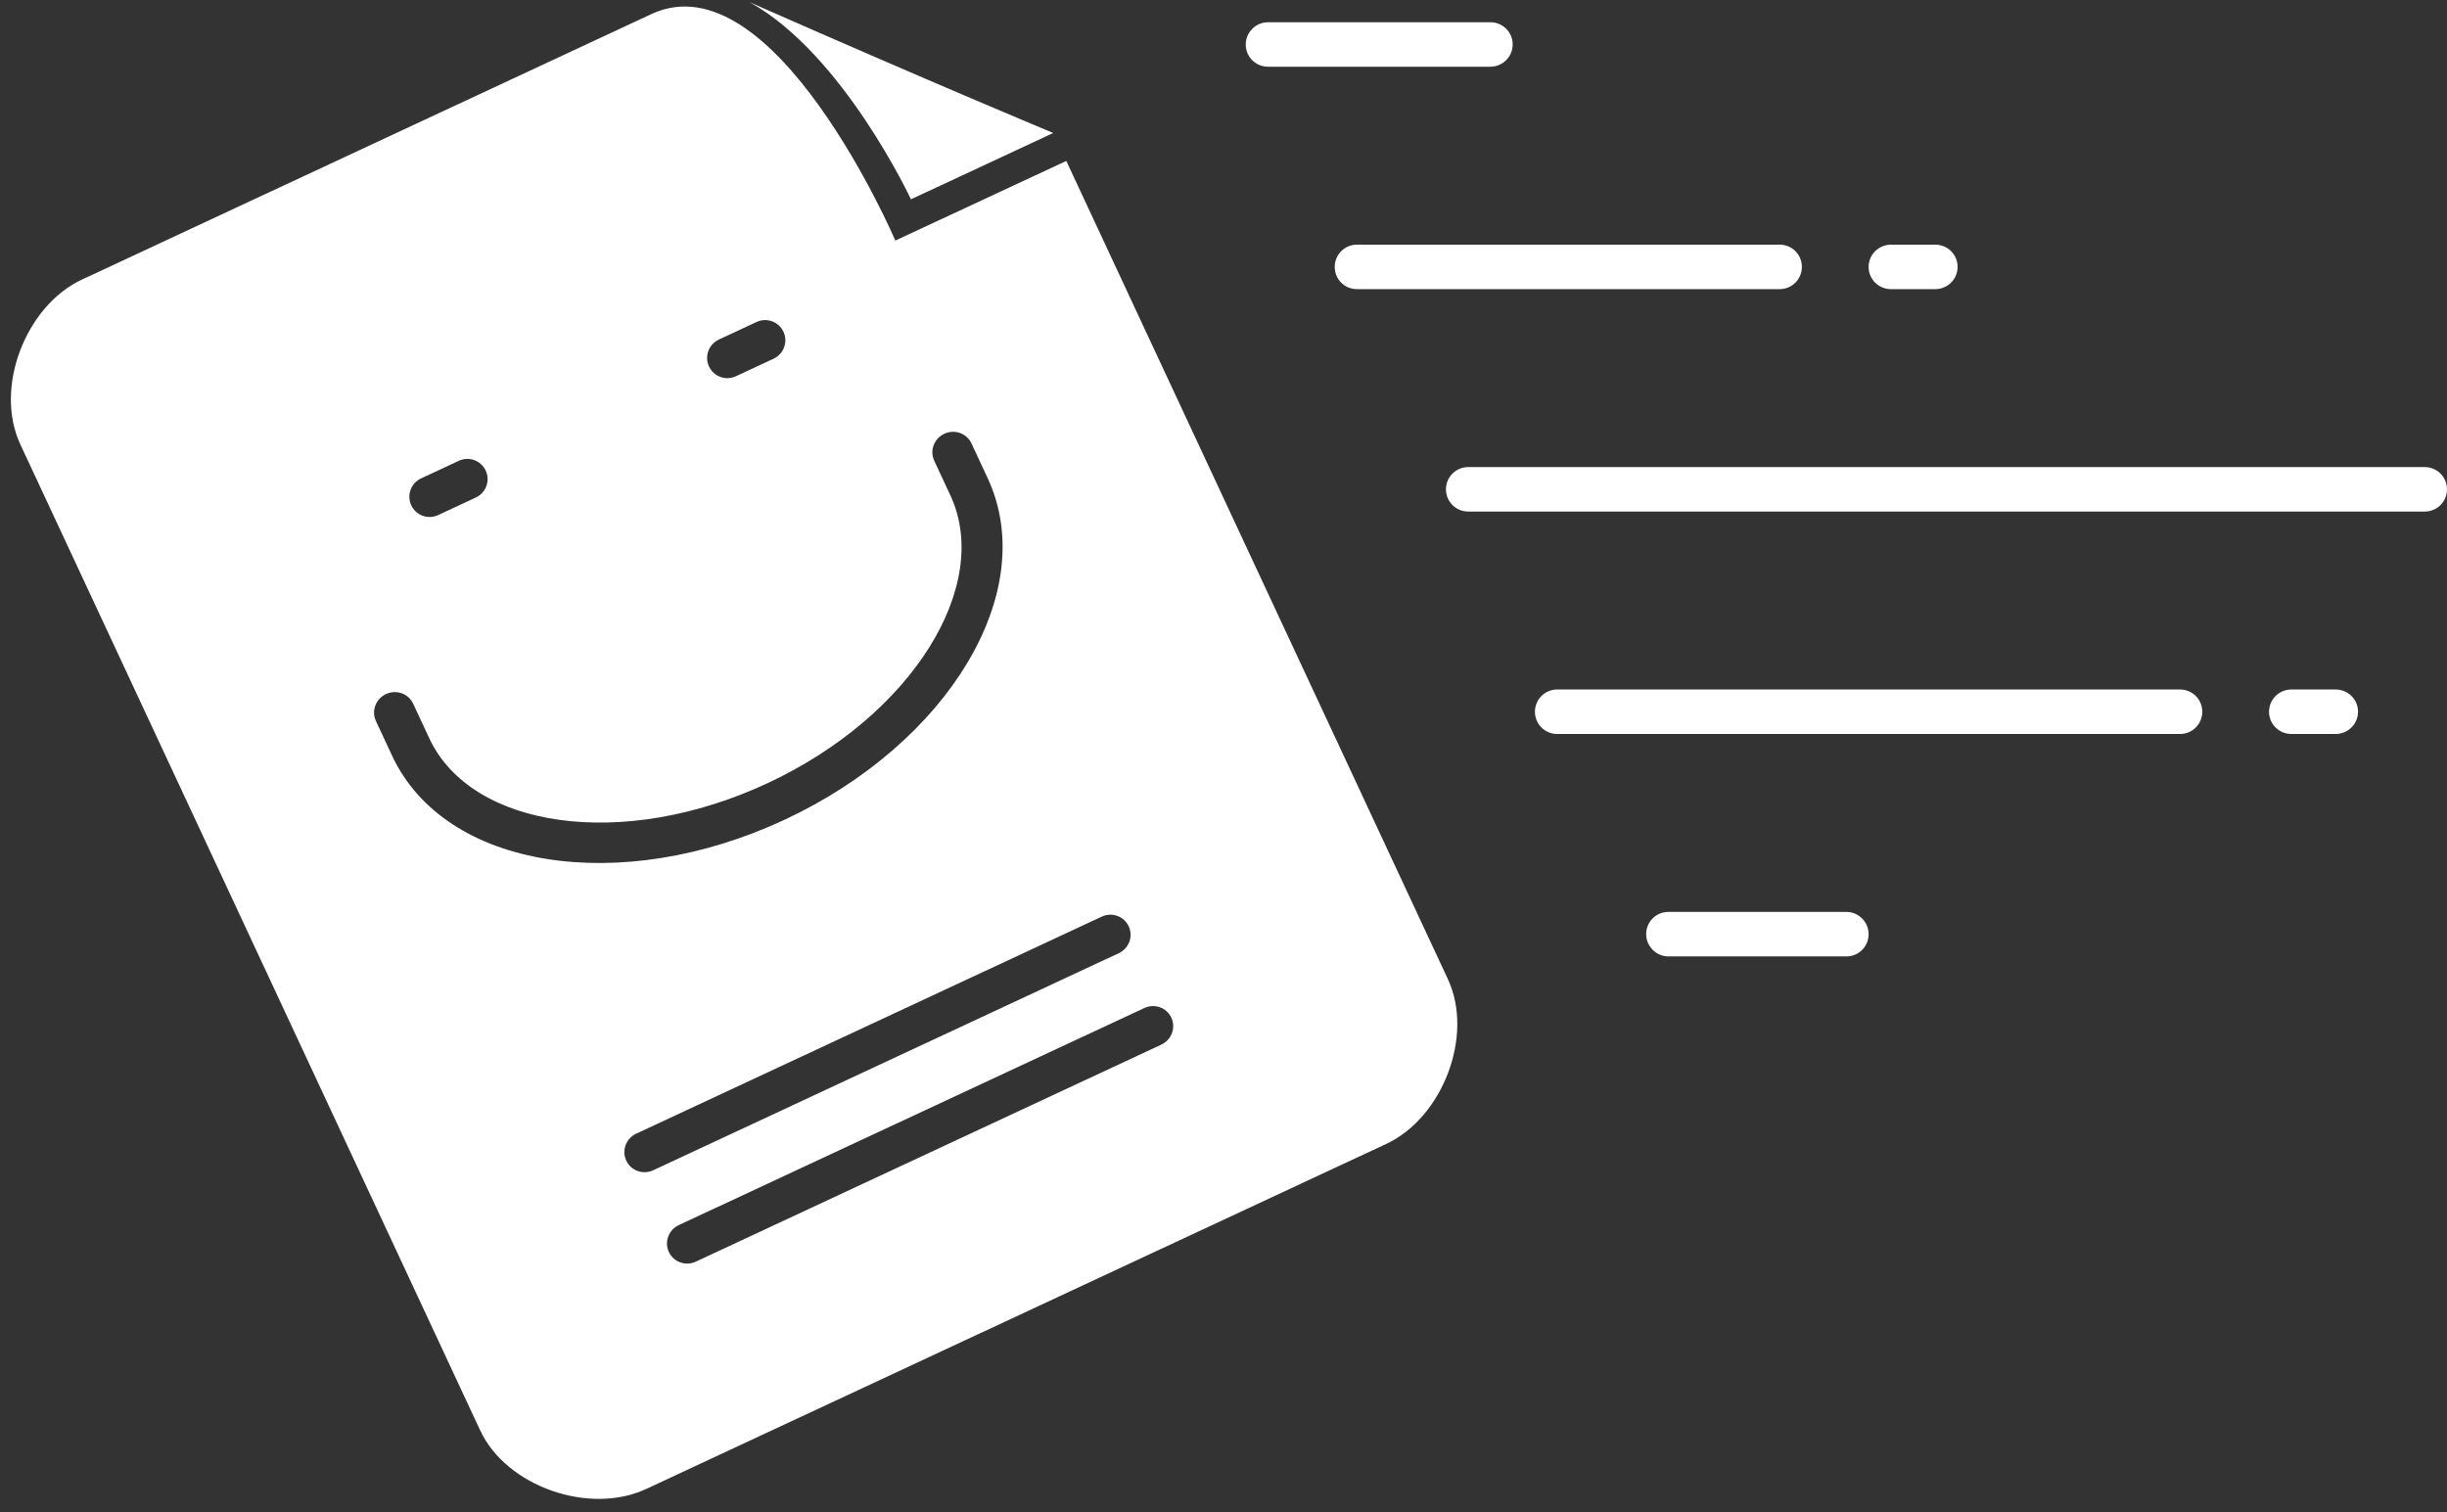 <?xml version="1.0" encoding="UTF-8"?>
<svg width="110px" height="68px" viewBox="0 0 110 68" version="1.1" xmlns="http://www.w3.org/2000/svg" xmlns:xlink="http://www.w3.org/1999/xlink">
    <rect x="0" y="0" width="110" height="68" fill="#333333" stroke="none"/>
    <!-- Generator: Sketch 45.2 (43514) - http://www.bohemiancoding.com/sketch -->
    <title>Icon/Modal/Smile, Revert, Recieved@1.5x</title>
    <desc>Created with Sketch.</desc>
    <defs></defs>
    <g id="Design-System-" stroke="none" stroke-width="1" fill="none" fill-rule="evenodd">
        <g id="UI-Component---Icons-Kit" transform="translate(-294, -2500)" fill="#FFFFFF">
            <g id="Icons" transform="translate(268, 119)">
                <g transform="translate(0, 2333)" id="Icon">
                    <g>
                        <g id="Icon-">
                            <g id="Icon/Modal/Smile,-Revert,-Recieved" transform="translate(0, 40)">
                                <g id="Sad-File" transform="translate(24, 2)">
                                    <path d="M53.353,68 L16.647,68 C13.85,68 11,65.265 11,62.453 L11,13.547 C11,10.735 13.85,8 16.647,8 L44.882,8 C50.95,8 50.523,21.864 50.523,21.864 L59,21.867 L59,62.453 C59,65.265 56.15,68 53.353,68 Z M49.118,9.387 C51.941,13.269 51.941,20.48 51.941,20.48 L59,20.48 C59,20.48 55.112,16.232 49.118,9.387 Z M22.077,54.24 C22.077,53.739 22.489,53.333 22.994,53.333 L46.083,53.333 C46.59,53.333 47,53.736 47,54.24 L47,54.24 C47,54.741 46.588,55.147 46.083,55.147 L22.994,55.147 C22.487,55.147 22.077,54.744 22.077,54.24 L22.077,54.24 Z M22.077,58.773 C22.077,58.273 22.489,57.867 22.994,57.867 L46.083,57.867 C46.59,57.867 47,58.269 47,58.773 C47,59.274 46.588,59.68 46.083,59.68 L22.994,59.68 C22.487,59.68 22.077,59.278 22.077,58.773 Z M20.231,31.574 C20.231,31.073 20.644,30.667 21.154,30.667 C21.664,30.667 22.077,31.073 22.077,31.574 L22.077,33.292 C22.077,37.758 27.803,41.547 35,41.547 C42.197,41.547 47.923,37.758 47.923,33.292 L47.923,31.574 C47.923,31.073 48.336,30.667 48.846,30.667 C49.356,30.667 49.769,31.073 49.769,31.574 L49.769,33.292 C49.769,38.946 43.097,43.36 35,43.36 C26.903,43.36 20.231,38.946 20.231,33.292 L20.231,31.574 Z M25.769,23.455 C25.769,22.952 26.178,22.545 26.682,22.545 L28.549,22.545 C29.053,22.545 29.462,22.949 29.462,23.455 C29.462,23.957 29.052,24.364 28.549,24.364 L26.682,24.364 C26.178,24.364 25.769,23.96 25.769,23.455 Z M40.538,23.455 C40.538,22.952 40.948,22.545 41.451,22.545 L43.318,22.545 C43.822,22.545 44.231,22.949 44.231,23.455 C44.231,23.957 43.822,24.364 43.318,24.364 L41.451,24.364 C40.947,24.364 40.538,23.96 40.538,23.455 Z" id="Combined-Shape" transform="translate(35, 38) rotate(-25) translate(-35, -38) "></path>
                                    <path d="M85,1 C85.552,1 86,1.445 86,2.003 L86,44.997 C86,45.551 85.556,46 85,46 C84.448,46 84,45.555 84,44.997 L84,2.003 C84,1.449 84.444,1 85,1 Z M95,23 C95.552,23 96,23.443 96,24.009 L96,25.991 C96,26.548 95.556,27 95,27 C94.448,27 94,26.557 94,25.991 L94,24.009 C94,23.452 94.444,23 95,23 Z M75,5 C75.552,5 76,5.443 76,6.009 L76,7.991 C76,8.548 75.556,9 75,9 C74.448,9 74,8.557 74,7.991 L74,6.009 C74,5.452 74.444,5 75,5 Z M95,30 C95.552,30 96,30.439 96,30.999 L96,50.001 C96,50.553 95.556,51 95,51 C94.448,51 94,50.561 94,50.001 L94,30.999 C94,30.447 94.444,30 95,30 Z M65,27 C65.552,27 66,27.456 66,27.995 L66,36.005 C66,36.554 65.556,37 65,37 C64.448,37 64,36.544 64,36.005 L64,27.995 C64,27.446 64.444,27 65,27 Z M75,12 C75.556,12 76,12.447 76,12.998 L76,41.002 C76,41.553 75.552,42 75,42 C74.444,42 74,41.553 74,41.002 L74,12.998 C74,12.447 74.448,12 75,12 Z M105,43 C105.556,43 106,43.449 106,44.002 L106,53.998 C106,54.544 105.552,55 105,55 C104.444,55 104,54.551 104,53.998 L104,44.002 C104,43.456 104.448,43 105,43 Z" id="Combined-Shape" transform="translate(85, 28) scale(1, -1) rotate(-270) translate(-85, -28) "></path>
                                </g>
                            </g>
                        </g>
                    </g>
                </g>
            </g>
        </g>
    </g>
</svg>